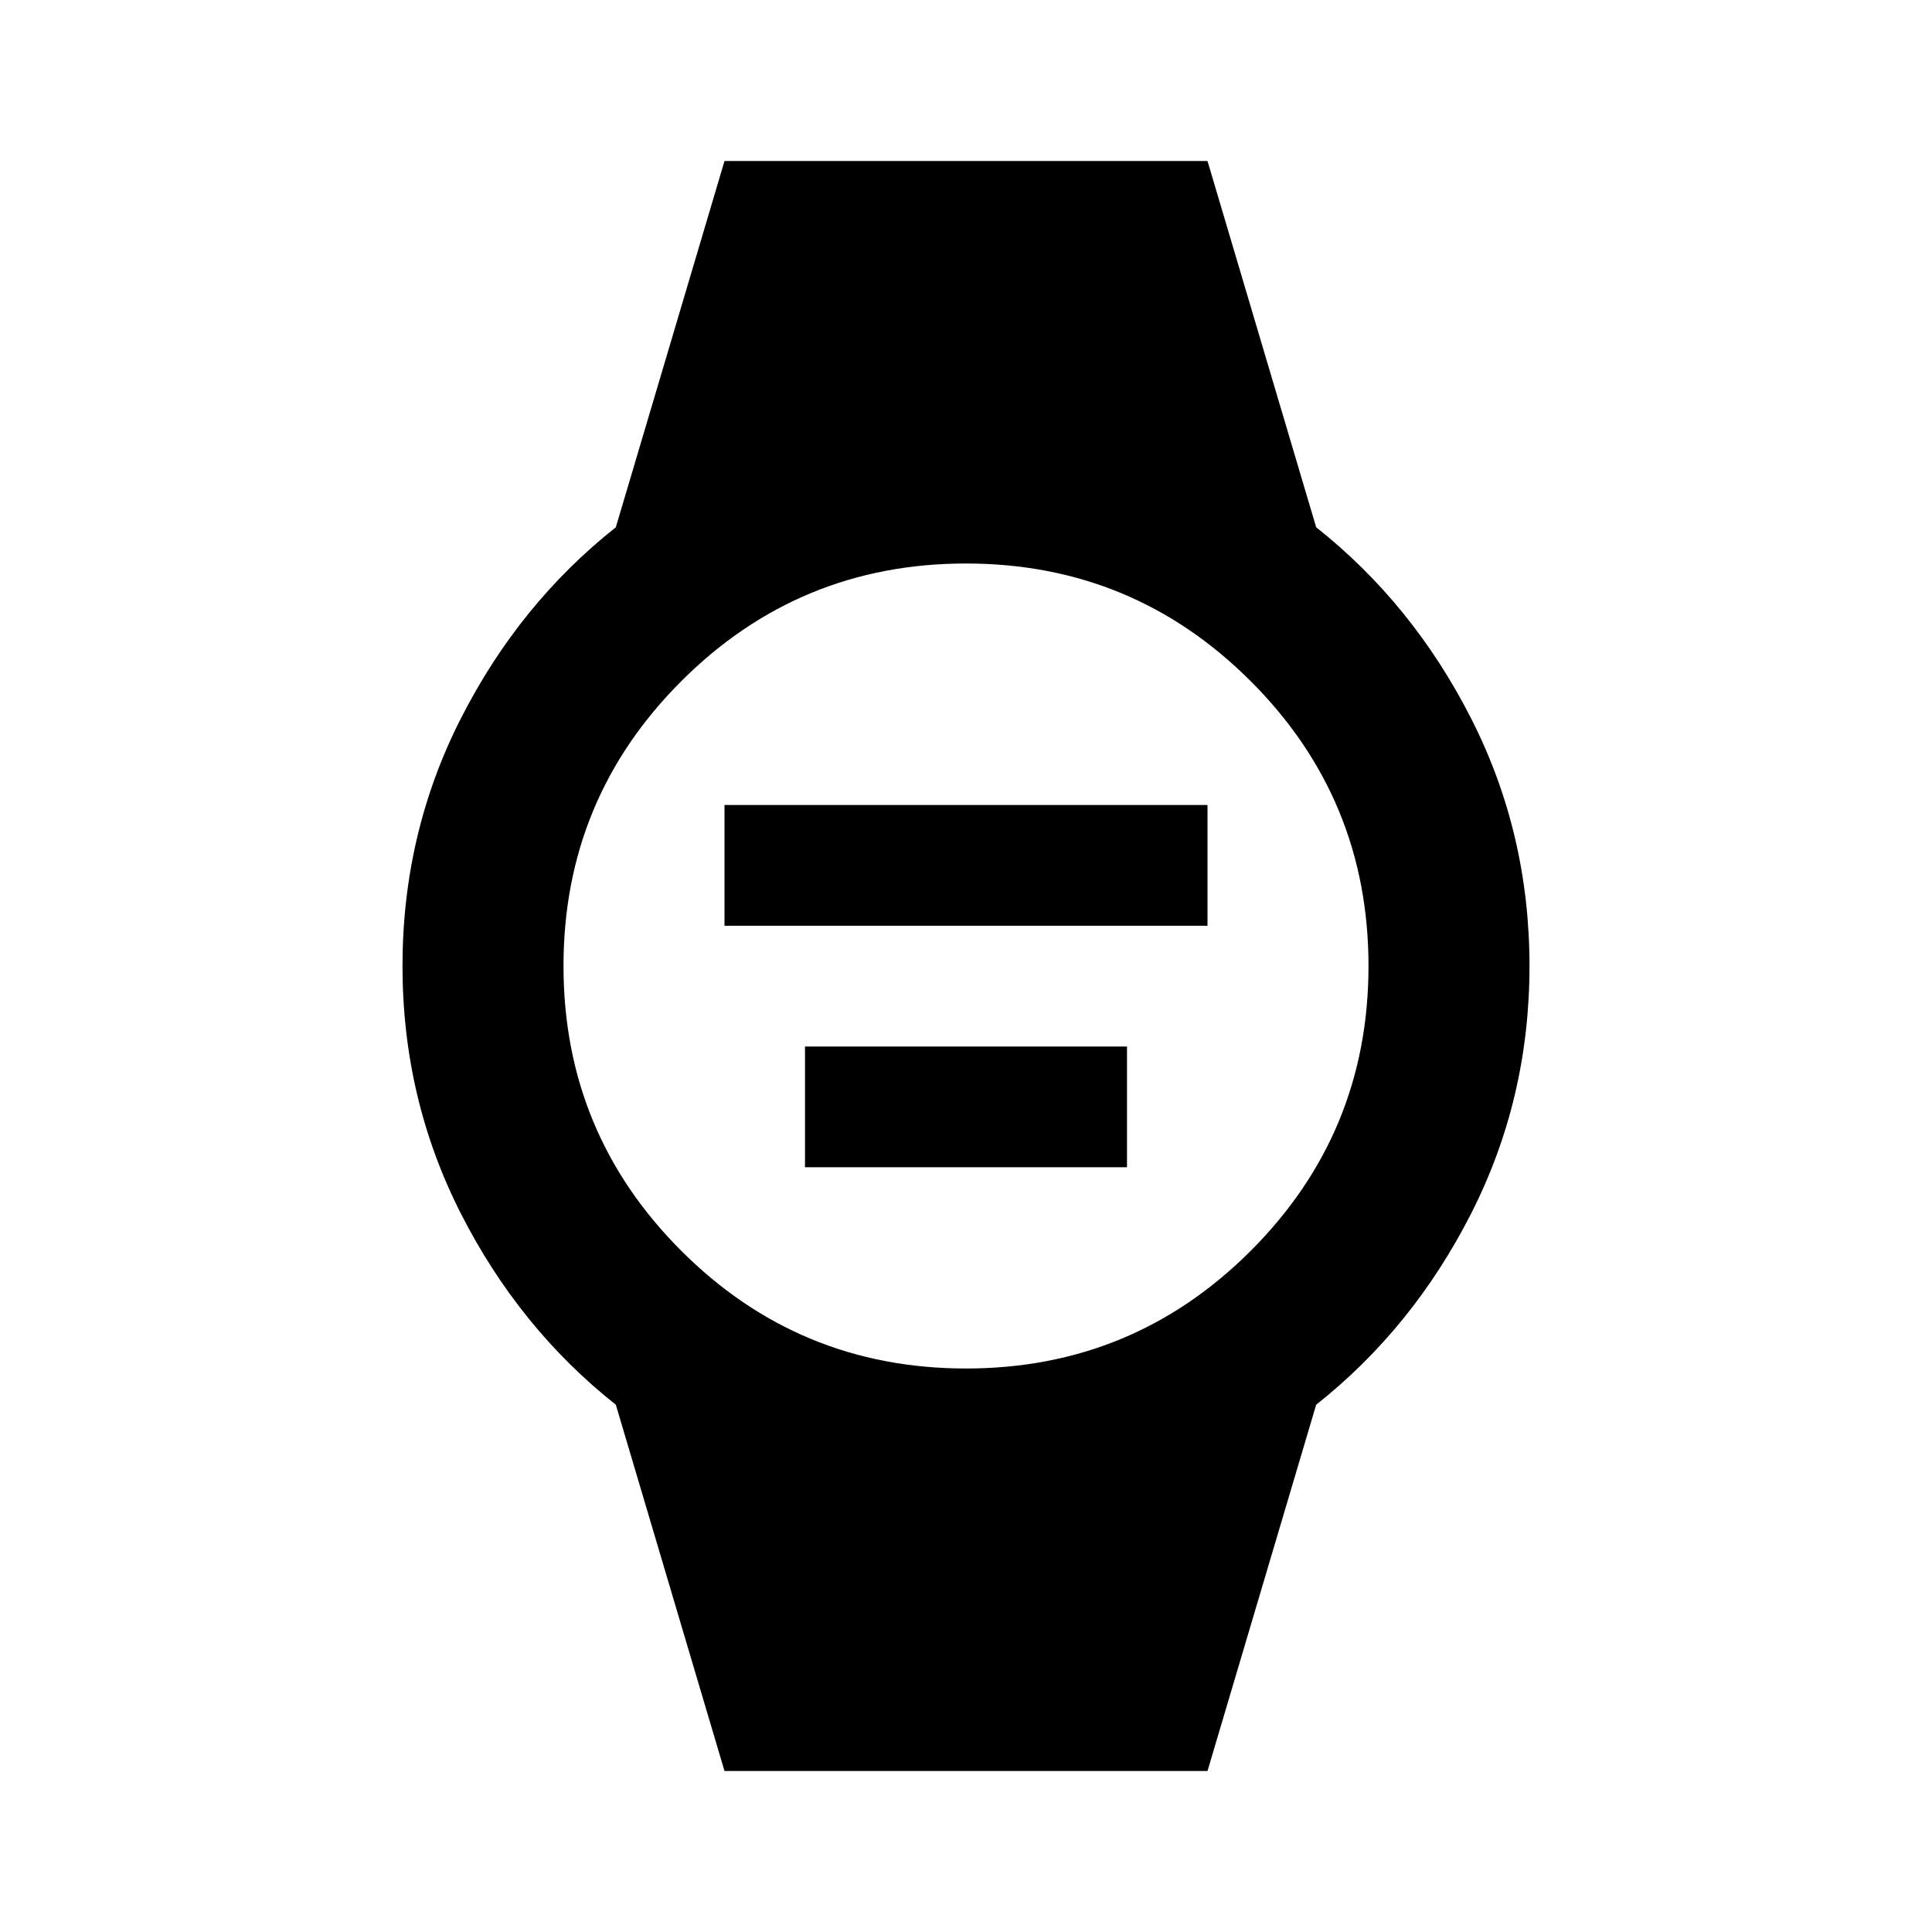 <svg xmlns="http://www.w3.org/2000/svg" height="24" viewBox="0 96 960 960" width="24"><path d="M360 556v-60h240v60H360Zm40 120v-60h160v60H400Zm-40 300-54-182q-48-38-77-95t-29-123q0-66 29-123t77-95l54-182h240l54 182q48 38 77 95t29 123q0 66-29 123t-77 95l-54 182H360Zm120-200q83 0 141.5-58.5T680 576q0-83-58.5-141.5T480 376q-83 0-141.5 58.5T280 576q0 83 58.5 141.5T480 776Z"/></svg>